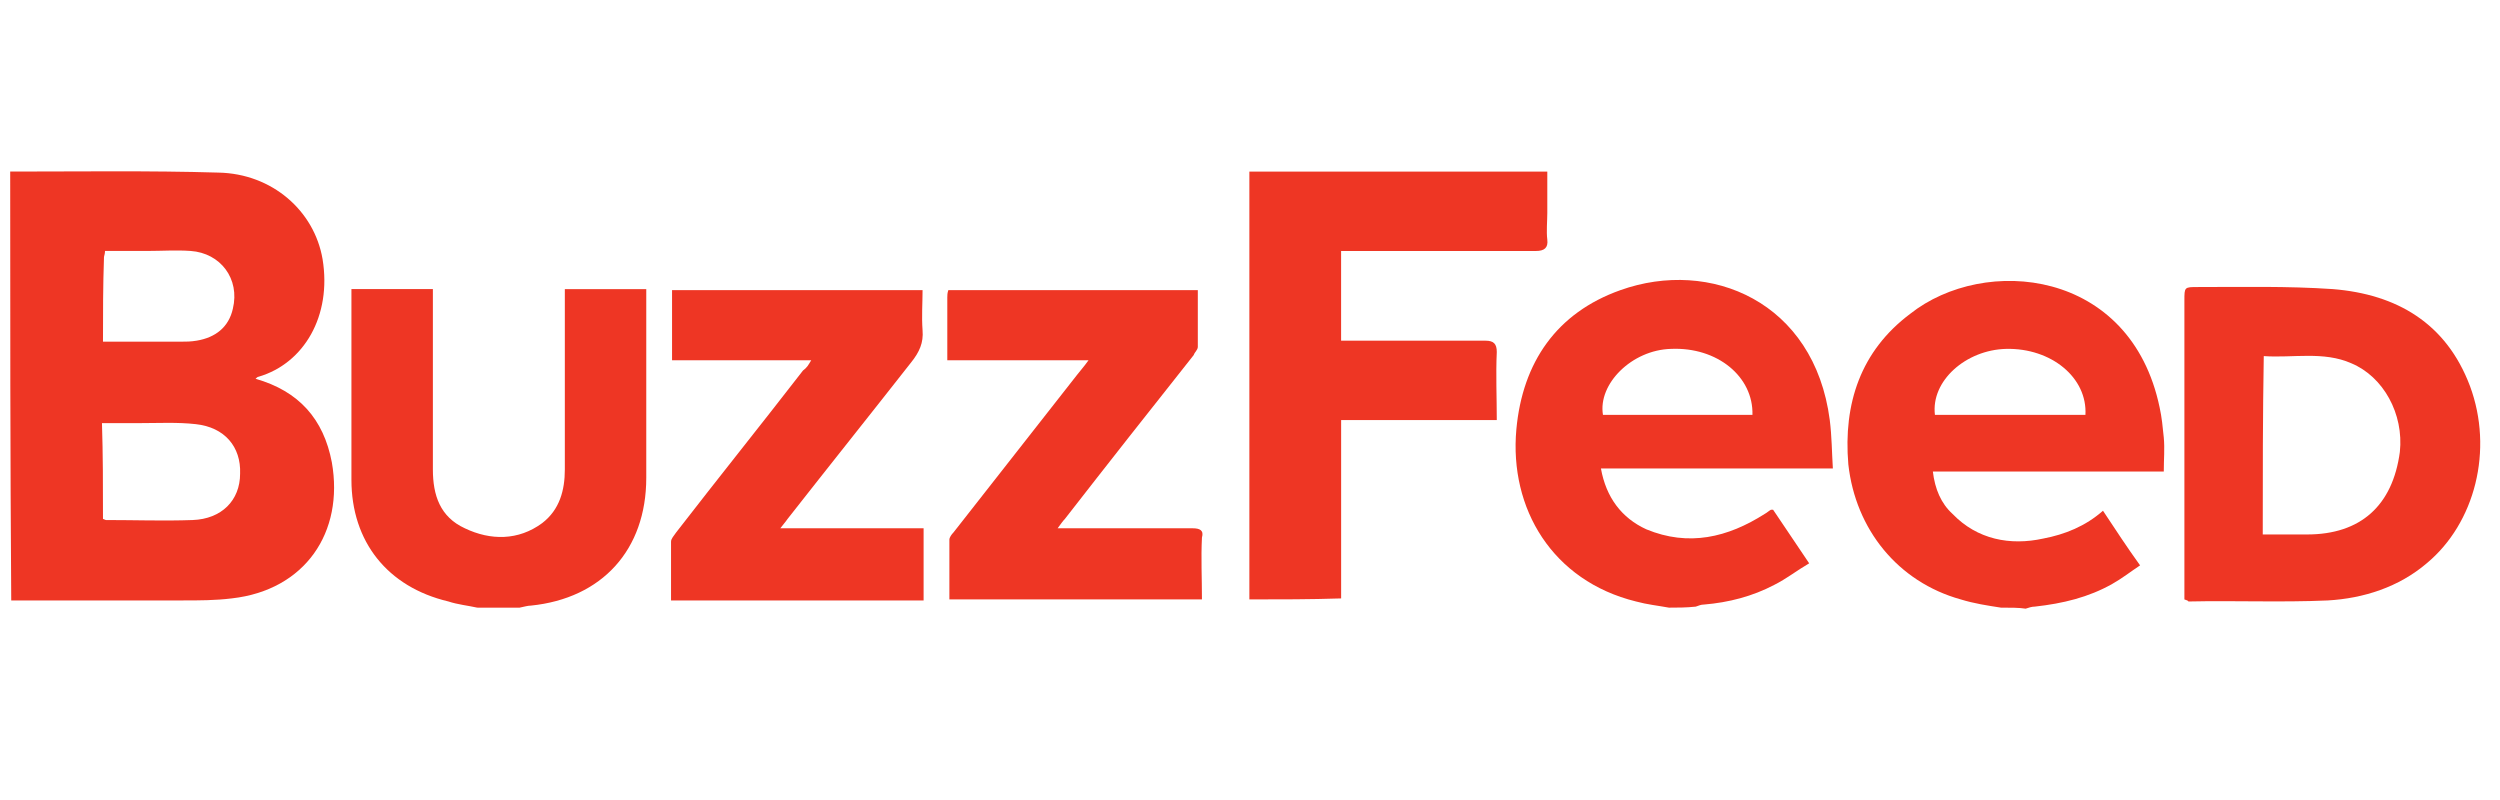 <svg width="150" height="48" viewBox="0 0 150 48" fill="none" xmlns="http://www.w3.org/2000/svg">
<g clip-path="url(#clip0_565_23527)">
<path d="M0.612 10.294C4.756 10.294 8.963 10.232 13.107 10.356C16.323 10.418 18.86 12.645 19.355 15.552C19.911 18.954 18.241 21.799 15.52 22.603C15.457 22.603 15.396 22.665 15.334 22.727C17.932 23.469 19.416 25.139 19.91 27.738C20.652 31.944 18.302 35.408 13.911 35.903C12.921 36.026 11.931 36.026 11.004 36.026C7.54 36.026 4.076 36.026 0.674 36.026C0.612 27.428 0.612 18.892 0.612 10.294ZM6.179 31.14C6.241 31.14 6.303 31.202 6.365 31.202C8.096 31.202 9.829 31.264 11.56 31.202C13.292 31.14 14.406 30.026 14.406 28.419C14.468 26.81 13.478 25.635 11.746 25.449C10.633 25.325 9.52 25.387 8.406 25.387C7.665 25.387 6.922 25.387 6.118 25.387C6.179 27.243 6.179 29.098 6.179 31.14ZM6.179 20.5C7.787 20.5 9.333 20.5 10.88 20.5C11.189 20.5 11.437 20.5 11.807 20.439C12.921 20.253 13.725 19.635 13.972 18.521C14.405 16.727 13.23 15.181 11.436 15.057C10.57 14.995 9.704 15.057 8.837 15.057C7.97 15.057 7.167 15.057 6.301 15.057C6.301 15.243 6.239 15.366 6.239 15.428C6.179 17.16 6.179 18.769 6.179 20.5Z" fill="#EE3624"/>
<path d="M100.137 36.459C99.456 36.334 98.838 36.273 98.157 36.088C93.147 34.851 90.549 30.521 90.982 25.758C91.353 21.737 93.394 18.769 97.23 17.407C102.611 15.49 108.859 18.088 109.786 25.201C109.91 26.191 109.91 27.119 109.972 28.109C107.56 28.109 105.272 28.109 102.983 28.109C100.695 28.109 98.406 28.109 96.056 28.109C96.365 29.84 97.293 31.078 98.777 31.758C101.314 32.809 103.664 32.252 105.89 30.83C106.014 30.768 106.137 30.644 106.261 30.583C106.261 30.583 106.323 30.583 106.385 30.583C107.066 31.573 107.746 32.624 108.55 33.799C107.808 34.232 107.189 34.727 106.446 35.098C105.148 35.779 103.725 36.15 102.24 36.273C102.054 36.273 101.931 36.336 101.745 36.398C101.188 36.459 100.631 36.459 100.137 36.459ZM105.147 24.892C105.209 22.604 103.043 20.81 100.26 20.933C97.909 20.995 95.868 23.037 96.178 24.892C99.147 24.892 102.115 24.892 105.147 24.892Z" fill="#EE3624"/>
<path d="M120.054 36.458C119.25 36.334 118.446 36.212 117.642 35.964C113.869 34.912 111.332 31.758 110.9 27.861C110.591 24.212 111.641 21.056 114.611 18.83C119.064 15.304 127.847 16.108 129.58 24.458C129.704 25.015 129.766 25.634 129.827 26.252C129.889 26.933 129.827 27.551 129.827 28.294C127.476 28.294 125.188 28.294 122.899 28.294C120.611 28.294 118.323 28.294 115.972 28.294C116.096 29.345 116.467 30.211 117.148 30.83C118.633 32.376 120.612 32.747 122.592 32.314C123.89 32.068 125.128 31.573 126.179 30.644C126.92 31.758 127.601 32.808 128.405 33.922C127.848 34.293 127.291 34.726 126.734 35.036C125.312 35.84 123.765 36.212 122.096 36.396C121.91 36.396 121.725 36.458 121.539 36.52C121.167 36.458 120.611 36.458 120.054 36.458ZM116.095 24.892C119.064 24.892 122.157 24.892 125.126 24.892C125.25 22.666 123.084 20.871 120.363 20.933C117.951 20.995 115.848 22.851 116.095 24.892Z" fill="#EE3624"/>
<path d="M28.632 36.458C28.075 36.334 27.456 36.272 26.901 36.087C23.251 35.222 21.086 32.5 21.086 28.788C21.086 25.201 21.086 21.613 21.086 18.026C21.086 17.84 21.086 17.655 21.086 17.345C22.695 17.345 24.302 17.345 25.973 17.345C25.973 17.531 25.973 17.778 25.973 18.026C25.973 21.428 25.973 24.83 25.973 28.171C25.973 29.717 26.406 31.016 27.89 31.697C29.437 32.438 31.106 32.438 32.529 31.388C33.581 30.584 33.89 29.408 33.89 28.172C33.89 24.769 33.89 21.429 33.89 18.089C33.89 17.842 33.89 17.656 33.89 17.347C35.498 17.347 37.106 17.347 38.776 17.347C38.776 17.533 38.776 17.78 38.776 18.028C38.776 21.554 38.776 25.141 38.776 28.667C38.776 32.997 36.117 35.904 31.849 36.337C31.663 36.337 31.478 36.399 31.168 36.461C30.365 36.458 29.498 36.458 28.632 36.458Z" fill="#EE3624"/>
<path d="M74.962 35.965C74.962 27.367 74.962 18.893 74.962 10.295C80.9 10.295 86.838 10.295 92.838 10.295C92.838 11.161 92.838 11.966 92.838 12.77C92.838 13.264 92.776 13.883 92.838 14.378C92.9 14.873 92.652 15.059 92.158 15.059C88.632 15.059 85.106 15.059 81.58 15.059C81.271 15.059 80.838 15.059 80.466 15.059C80.466 16.791 80.466 18.585 80.466 20.441C80.653 20.441 80.899 20.441 81.147 20.441C83.807 20.441 86.467 20.441 89.126 20.441C89.621 20.441 89.807 20.627 89.807 21.121C89.745 22.482 89.807 23.843 89.807 25.203C86.653 25.203 83.622 25.203 80.468 25.203C80.468 28.791 80.468 32.317 80.468 35.905C78.612 35.965 76.817 35.965 74.962 35.965Z" fill="#EE3624"/>
<path d="M131.064 35.965C131.064 35.718 131.064 35.532 131.064 35.284C131.064 29.531 131.064 23.841 131.064 18.026C131.064 17.222 131.064 17.222 131.868 17.222C134.528 17.222 137.25 17.16 139.971 17.346C143.806 17.655 146.775 19.388 148.198 23.161C149.621 26.996 148.507 31.388 145.6 33.8C143.929 35.223 141.827 35.904 139.661 36.027C136.878 36.151 134.095 36.027 131.31 36.089C131.249 36.026 131.249 36.026 131.064 35.965ZM135.765 32.068C136.693 32.068 137.559 32.068 138.425 32.068C141.641 32.068 143.558 30.336 143.991 27.119C144.238 24.83 143.001 22.603 141.084 21.799C139.413 21.057 137.558 21.49 135.826 21.366C135.765 24.954 135.765 28.418 135.765 32.068Z" fill="#EE3624"/>
<path d="M48.674 21.614C45.828 21.614 43.107 21.614 40.323 21.614C40.323 20.192 40.323 18.831 40.323 17.408C45.333 17.408 50.281 17.408 55.354 17.408C55.354 18.212 55.292 18.955 55.354 19.821C55.416 20.562 55.168 21.119 54.673 21.738C52.199 24.892 49.724 27.985 47.251 31.14C47.127 31.326 47.004 31.449 46.818 31.697C49.725 31.697 52.571 31.697 55.416 31.697C55.416 33.181 55.416 34.542 55.416 36.026C50.405 36.026 45.395 36.026 40.262 36.026C40.262 34.851 40.262 33.676 40.262 32.5C40.262 32.314 40.448 32.13 40.571 31.944C43.107 28.665 45.642 25.51 48.179 22.232C48.427 22.047 48.489 21.923 48.674 21.614Z" fill="#EE3624"/>
<path d="M56.838 21.614C56.838 20.316 56.838 19.078 56.838 17.841C56.838 17.717 56.838 17.594 56.9 17.408C61.849 17.408 66.858 17.408 71.869 17.408C71.869 18.522 71.869 19.635 71.869 20.81C71.869 20.996 71.683 21.119 71.622 21.305C69.024 24.583 66.488 27.8 63.89 31.14C63.766 31.264 63.643 31.449 63.457 31.697C63.766 31.697 63.952 31.697 64.261 31.697C66.673 31.697 69.148 31.697 71.56 31.697C71.993 31.697 72.241 31.821 72.117 32.253C72.055 33.49 72.117 34.666 72.117 35.965C67.045 35.965 62.035 35.965 56.963 35.965C56.963 34.728 56.963 33.552 56.963 32.377C56.963 32.253 57.087 32.069 57.21 31.945C59.684 28.79 62.158 25.635 64.632 22.481C64.818 22.234 65.003 22.048 65.313 21.615C62.406 21.614 59.621 21.614 56.838 21.614Z" fill="#EE3624"/>
</g>
<defs>
<clipPath id="clip0_565_23527">
<rect width="149.962" height="47.375" fill="white" transform="translate(0.019 0.146)"/>
</clipPath>
</defs>
</svg>
